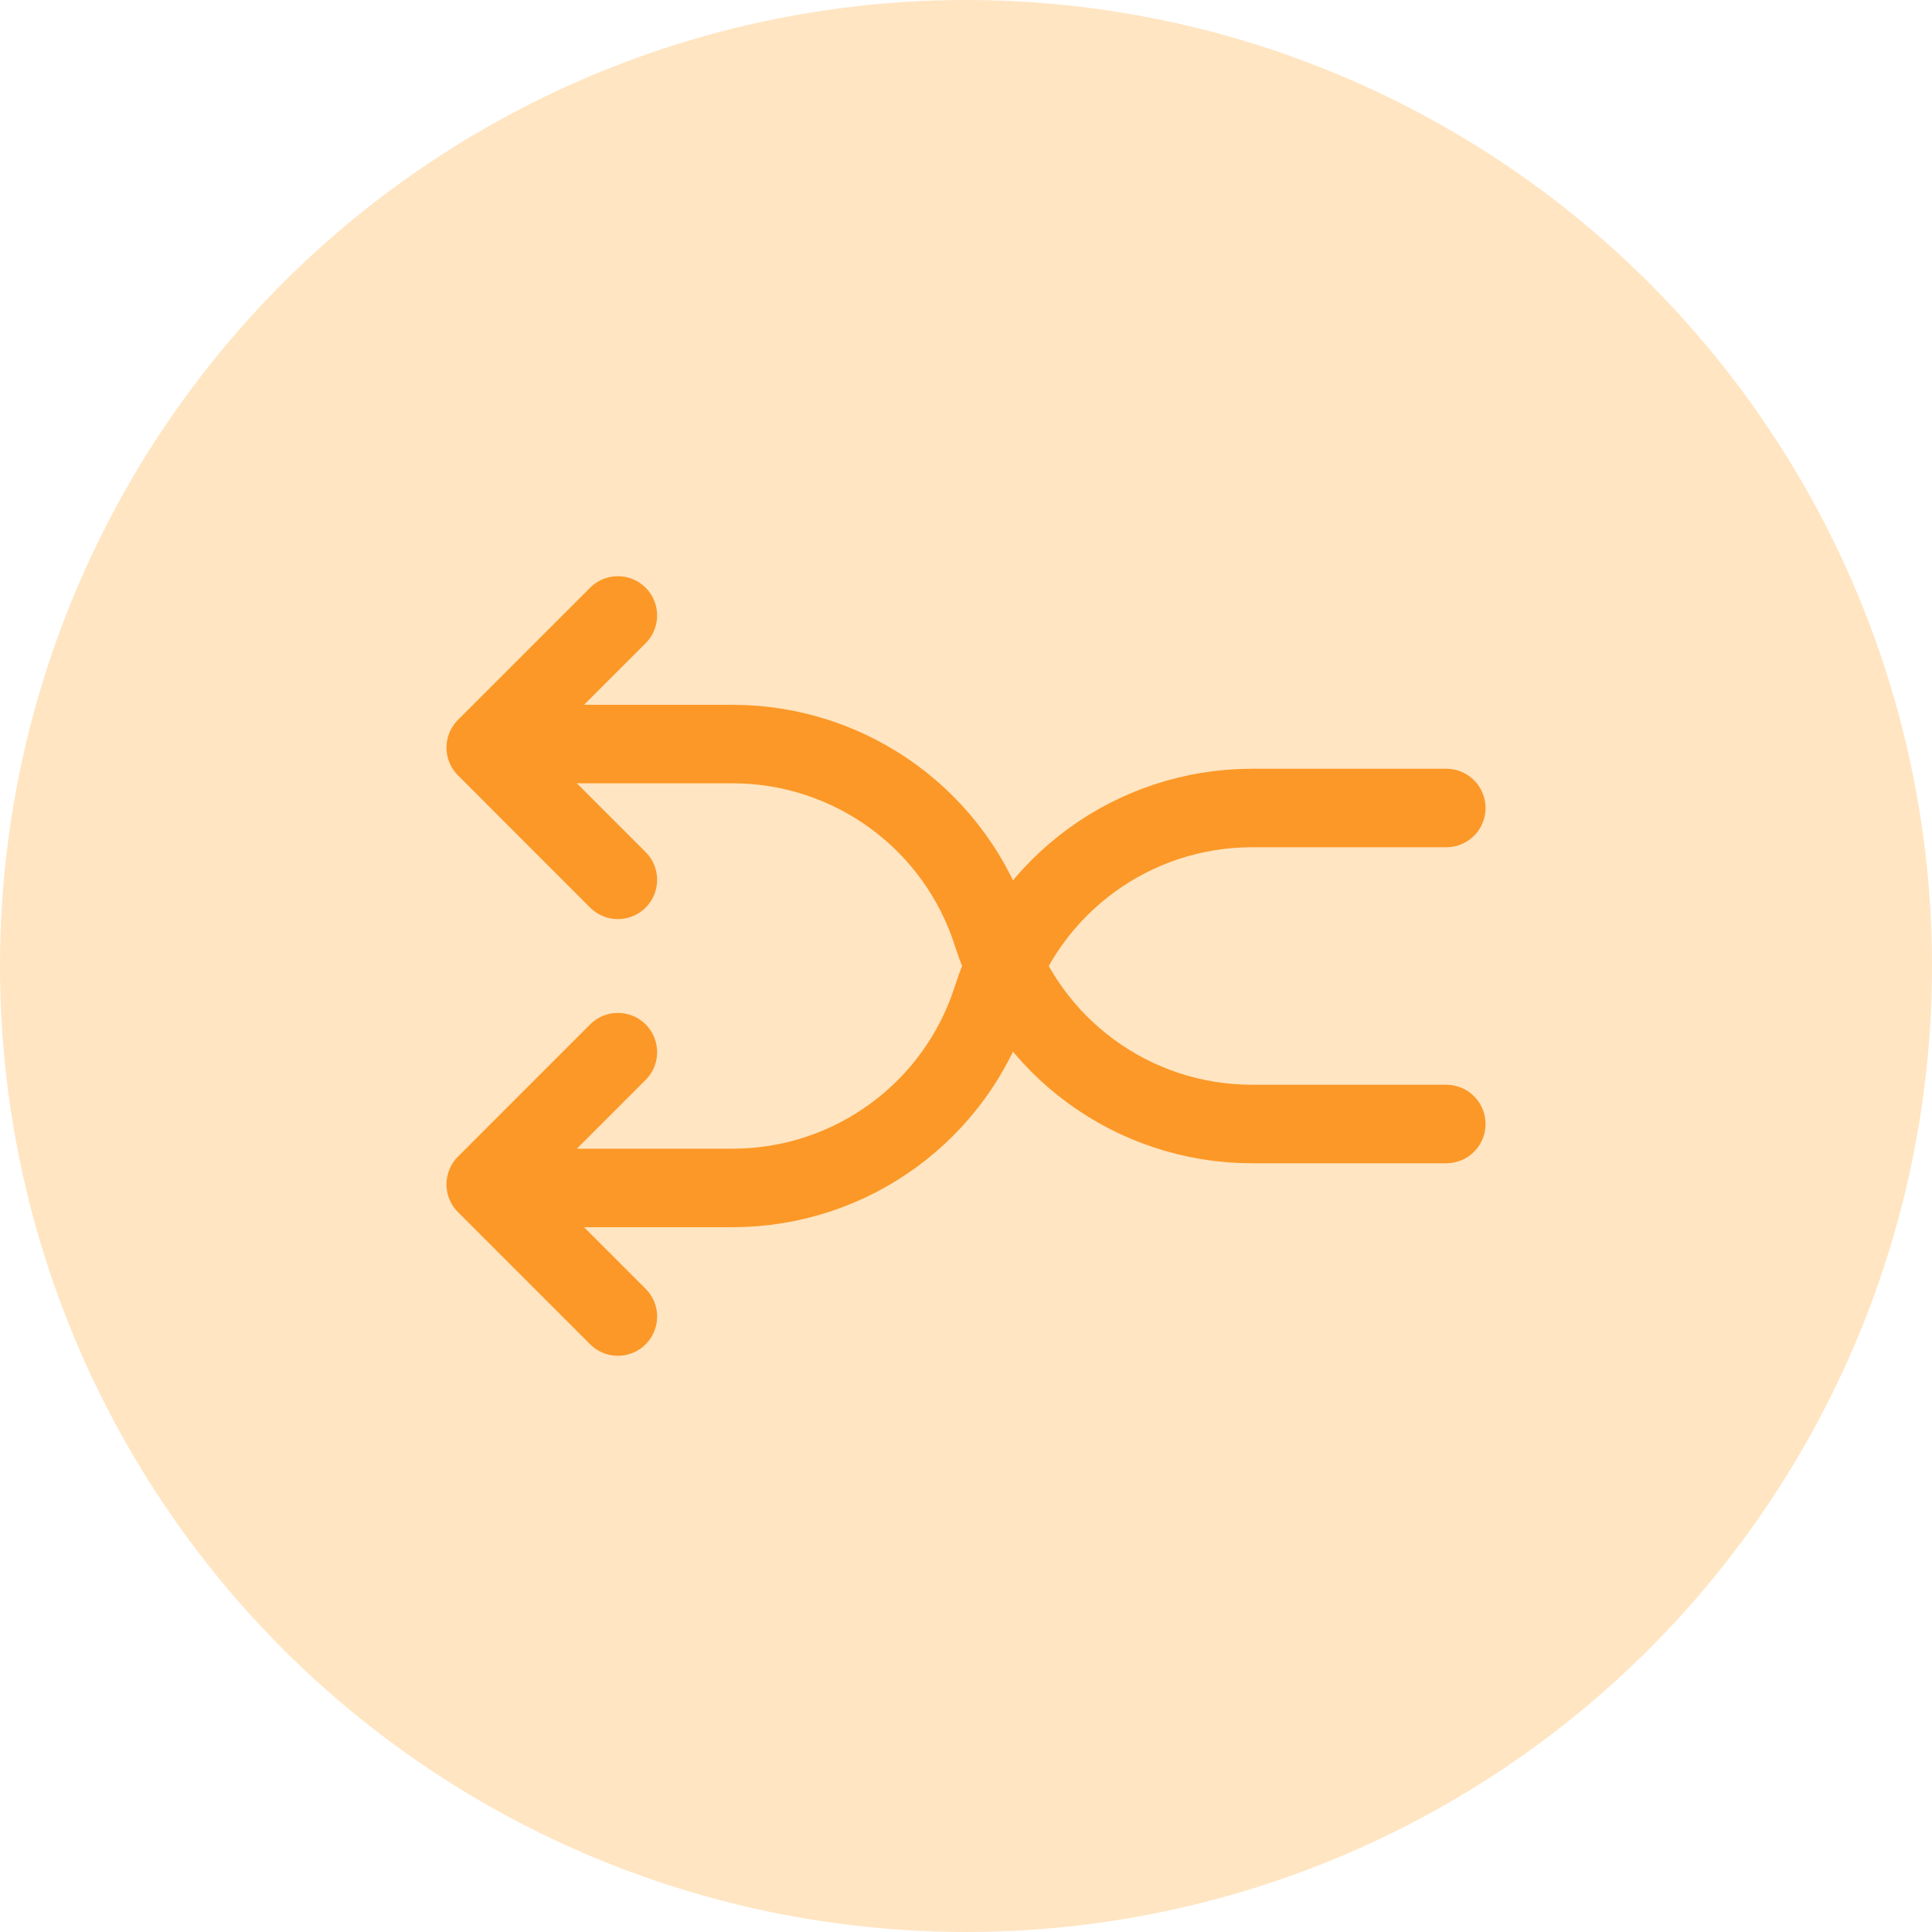 <svg width="32" height="32" viewBox="0 0 32 32" fill="none" xmlns="http://www.w3.org/2000/svg">
<circle cx="16" cy="16" r="16" fill="#FFE5C2"/>
<path d="M10.234 10.194L8.045 12.383L10.234 14.573" stroke="#FC9827" stroke-width="1.3" stroke-linecap="round" stroke-linejoin="round"/>
<path d="M8.133 12.324H12.134C14.1 12.324 15.84 13.597 16.436 15.471V15.471C17.031 17.345 18.771 18.617 20.737 18.617H23.955" stroke="#FC9827" stroke-width="1.3" stroke-linecap="round" stroke-linejoin="round"/>
<path d="M10.234 21.806L8.045 19.617L10.234 17.427" stroke="#FC9827" stroke-width="1.3" stroke-linecap="round" stroke-linejoin="round"/>
<path d="M8.133 19.676H12.134C14.1 19.676 15.84 18.403 16.436 16.529V16.529C17.031 14.655 18.771 13.383 20.737 13.383H23.955" stroke="#FC9827" stroke-width="1.3" stroke-linecap="round" stroke-linejoin="round"/>
</svg>
